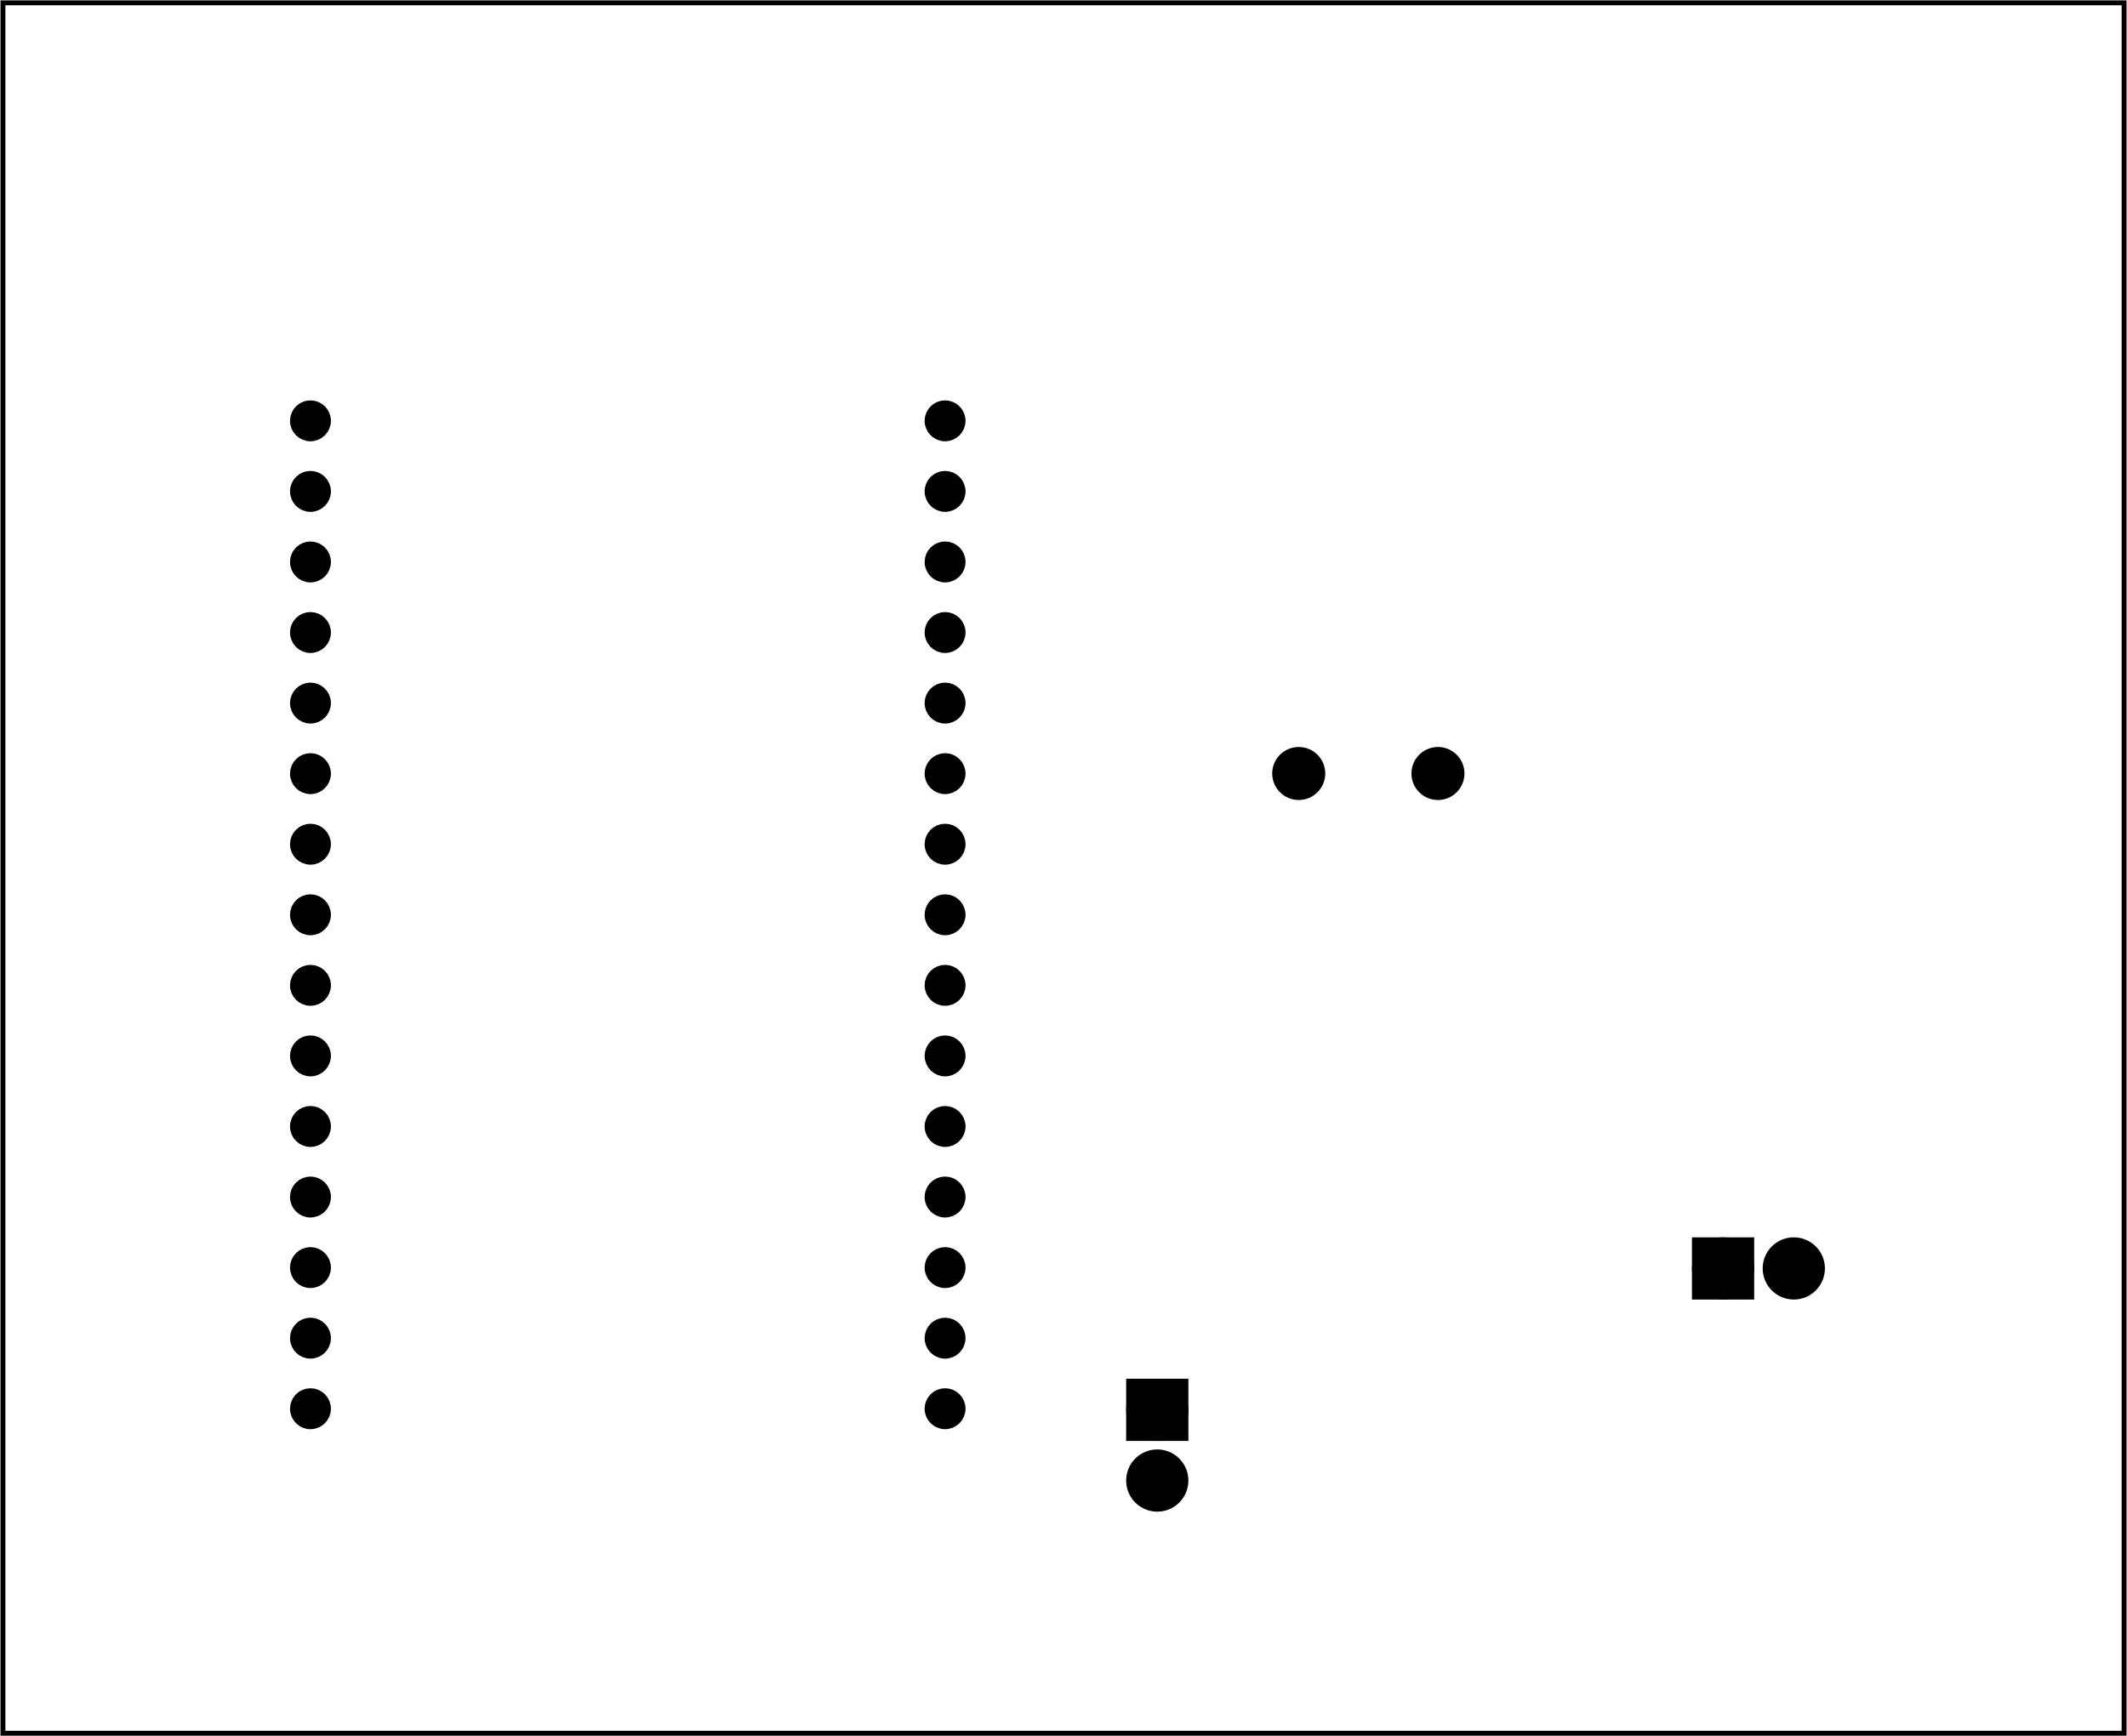 <?xml version='1.0' encoding='UTF-8' standalone='no'?>
<!-- Created with Fritzing (http://www.fritzing.org/) -->
<svg xmlns="http://www.w3.org/2000/svg" baseProfile="tiny" width="3.007in" y="0in" xmlns:svg="http://www.w3.org/2000/svg" viewBox="0 0 216.512 176.784" version="1.2"  x="0in" height="2.455in">
 <g transform="matrix(-1, 0, 0, 1, 216.512, 0)">
  <g partID="57470">
   <g id="board" >
    <rect stroke-width="0.5" width="215.936" id="boardoutline" y="0.288"  fill-opacity="0.5" stroke="black" fill="none" x="0.288" height="176.208"/>
   </g>
  </g>
  <g partID="62020">
   <g transform="translate(46.15,124.125)">
    <g transform="matrix(0,1,-1,0,0,0)">
     <g id="copper0" >
      <rect stroke-width="2.16" width="4.176" id="square" y="2.952"  stroke="black" fill="black" x="2.952" height="4.176"/>
      <circle stroke-width="2.16" r="2.088" id="connector0pin" cy="5.04"  cx="5.04" stroke="black" fill="black"/>
      <circle stroke-width="2.16" r="2.088" id="connector1pin" cy="12.24"  cx="5.04" stroke="black" fill="black"/>
     </g>
    </g>
   </g>
  </g>
  <g partID="65950">
   <g transform="translate(86.649,81.105)">
    <g transform="matrix(-1,0,0,-1,0,0)">
     <g id="copper0" >
      <circle stroke-width="2.068" r="1.666" id="connector0pad" cy="2.34" connectorname="1"  cx="2.34" stroke="black" fill="black"/>
      <circle stroke-width="2.068" r="1.666" id="connector1pad" cy="2.34" connectorname="2"  cx="16.513" stroke="black" fill="black"/>
     </g>
    </g>
   </g>
  </g>
  <g partID="67470">
   <g transform="translate(117.195,26.797)">
    <g transform="matrix(1, 0, 0, 1, 53.104, 4.304)">
     <g id="copper0">
      <g transform="matrix(0.997, 0, 0, 0.998, -5.484, 10.126)">
       <g>
        <g gorn="0.1.0.0.0.0.0.0.0.0.3.0.0.0.0.0.0.0.0">
         <g gorn="0.1.0.0.0.0.0.0.0.0.3.0.0.0.0.0.0.0.0.0" id="copper1">
          <circle stroke-width="1.642" gorn="0.1.0.0.0.0.0.0.0.0.3.0.0.0.0.0.0.0.0.0.0" r="1.267" id="connector2pad" cy="16.029" cx="20.163" stroke="black" fill="black"/>
          <circle stroke-width="1.642" gorn="0.1.0.0.0.0.0.0.0.0.3.0.0.0.0.0.0.0.0.0.1" r="1.267" id="connector42pin" cy="1.629" cx="-44.637" stroke="black" fill="black"/>
          <circle stroke-width="1.642" gorn="0.1.0.0.0.0.0.0.0.0.3.0.0.0.0.0.0.0.0.0.2" r="1.267" id="connector41pin" cy="8.829" cx="-44.637" stroke="black" fill="black"/>
          <circle stroke-width="1.642" gorn="0.1.0.0.0.0.0.0.0.0.3.0.0.0.0.0.0.0.0.0.3" r="1.267" id="connector40pin" cy="16.029" cx="-44.637" stroke="black" fill="black"/>
          <circle stroke-width="1.642" gorn="0.1.0.0.0.0.0.0.0.0.3.0.0.0.0.0.0.0.0.0.4" r="1.267" id="connector39pin" cy="23.229" cx="-44.637" stroke="black" fill="black"/>
          <circle stroke-width="1.642" gorn="0.1.0.0.0.0.0.0.0.0.3.0.0.0.0.0.0.0.0.0.5" r="1.267" id="connector38pin" cy="30.429" cx="-44.637" stroke="black" fill="black"/>
          <circle stroke-width="1.642" gorn="0.1.0.0.0.0.0.0.0.0.3.0.0.0.0.0.0.0.0.0.6" r="1.267" id="connector1pad" cy="8.829" cx="20.163" stroke="black" fill="black"/>
          <circle stroke-width="1.642" gorn="0.1.0.0.0.0.0.0.0.0.3.0.0.0.0.0.0.0.0.0.7" r="1.267" id="connector0pad" cy="1.629" cx="20.163" stroke="black" fill="black"/>
          <circle stroke-width="1.642" gorn="0.1.0.0.0.0.0.0.0.0.3.0.0.0.0.0.0.0.0.0.8" r="1.267" id="connector3pad" cy="23.229" cx="20.163" stroke="black" fill="black"/>
          <circle stroke-width="1.642" gorn="0.1.0.0.0.0.0.0.0.0.3.0.0.0.0.0.0.0.0.0.9" r="1.267" id="connector37pin" cy="37.629" cx="-44.637" stroke="black" fill="black"/>
          <circle stroke-width="1.642" gorn="0.1.0.0.0.0.0.0.0.0.3.0.0.0.0.0.0.0.0.0.10" r="1.267" id="connector36pin" cy="44.829" cx="-44.637" stroke="black" fill="black"/>
          <circle stroke-width="1.642" gorn="0.1.0.0.0.0.0.0.0.0.3.0.0.0.0.0.0.0.0.0.11" r="1.267" id="connector35pin" cy="52.029" cx="-44.637" stroke="black" fill="black"/>
          <circle stroke-width="1.642" gorn="0.1.0.0.0.0.0.0.0.0.3.0.0.0.0.0.0.0.0.0.12" r="1.267" id="connector34pin" cy="59.229" cx="-44.637" stroke="black" fill="black"/>
          <circle stroke-width="1.642" gorn="0.1.0.0.0.0.0.0.0.0.3.0.0.0.0.0.0.0.0.0.13" r="1.267" id="connector33pin" cy="66.429" cx="-44.637" stroke="black" fill="black"/>
          <circle stroke-width="1.642" gorn="0.1.0.0.0.0.0.0.0.0.3.0.0.0.0.0.0.0.0.0.14" r="1.267" id="connector19pad" cy="73.629" cx="-44.637" stroke="black" fill="black"/>
          <circle stroke-width="1.642" gorn="0.1.0.0.0.0.0.0.0.0.3.0.0.0.0.0.0.0.0.0.15" r="1.267" id="connector18pad" cy="80.829" cx="-44.637" stroke="black" fill="black"/>
          <circle stroke-width="1.642" gorn="0.1.0.0.0.0.0.0.0.0.3.0.0.0.0.0.0.0.0.0.16" r="1.267" id="connector17pad" cy="88.029" cx="-44.637" stroke="black" fill="black"/>
          <circle stroke-width="1.642" gorn="0.1.0.0.0.0.0.0.0.0.3.0.0.0.0.0.0.0.0.0.17" r="1.267" id="connector16pad" cy="95.229" cx="-44.637" stroke="black" fill="black"/>
          <circle stroke-width="1.642" gorn="0.1.0.0.0.0.0.0.0.0.3.0.0.0.0.0.0.0.0.0.18" r="1.267" id="connector15pad" cy="102.429" cx="-44.637" stroke="black" fill="black"/>
          <circle stroke-width="1.642" gorn="0.1.0.0.0.0.0.0.0.0.3.0.0.0.0.0.0.0.0.0.19" r="1.267" id="connector7pad" cy="52.029" cx="20.163" stroke="black" fill="black"/>
          <circle stroke-width="1.642" gorn="0.1.0.0.0.0.0.0.0.0.3.0.0.0.0.0.0.0.0.0.20" r="1.267" id="connector8pad" cy="59.229" cx="20.163" stroke="black" fill="black"/>
          <circle stroke-width="1.642" gorn="0.1.0.0.0.0.0.0.0.0.3.0.0.0.0.0.0.0.0.0.21" r="1.267" id="connector9pad" cy="66.429" cx="20.163" stroke="black" fill="black"/>
          <circle stroke-width="1.642" gorn="0.1.0.0.0.0.0.0.0.0.3.0.0.0.0.0.0.0.0.0.22" r="1.267" id="connector10pad" cy="73.629" cx="20.163" stroke="black" fill="black"/>
          <circle stroke-width="1.642" gorn="0.1.0.0.0.0.0.0.0.0.3.0.0.0.0.0.0.0.0.0.23" r="1.267" id="connector11pad" cy="80.829" cx="20.163" stroke="black" fill="black"/>
          <circle stroke-width="1.642" gorn="0.1.0.0.0.0.0.0.0.0.3.0.0.0.0.0.0.0.0.0.24" r="1.267" id="connector12pad" cy="88.029" cx="20.163" stroke="black" fill="black"/>
          <circle stroke-width="1.642" gorn="0.1.0.0.0.0.0.0.0.0.3.0.0.0.0.0.0.0.0.0.25" r="1.267" id="connector13pad" cy="95.229" cx="20.163" stroke="black" fill="black"/>
          <circle stroke-width="1.642" gorn="0.1.0.0.0.0.0.0.0.0.3.0.0.0.0.0.0.0.0.0.26" r="1.267" id="connector14pad" cy="102.429" cx="20.163" stroke="black" fill="black"/>
          <circle stroke-width="1.642" gorn="0.1.0.0.0.0.0.0.0.0.3.0.0.0.0.0.0.0.0.0.27" r="1.267" id="connector4pad" cy="30.429" cx="20.163" stroke="black" fill="black"/>
          <circle stroke-width="1.642" gorn="0.1.0.0.0.0.0.0.0.0.3.0.0.0.0.0.0.0.0.0.28" r="1.267" id="connector5pad" cy="37.629" cx="20.163" stroke="black" fill="black"/>
          <circle stroke-width="1.642" gorn="0.1.0.0.0.0.0.0.0.0.3.0.0.0.0.0.0.0.0.0.29" r="1.267" id="connector6pad" cy="44.829" cx="20.163" stroke="black" fill="black"/>
         </g>
        </g>
       </g>
      </g>
     </g>
    </g>
   </g>
  </g>
  <g partID="71160">
   <g transform="translate(93.67,138.525)">
    <g id="copper0" >
     <rect stroke-width="2.16" width="4.176" id="square" y="2.952"  stroke="black" fill="black" x="2.952" height="4.176"/>
     <circle stroke-width="2.16" r="2.088" id="connector0pin" cy="5.04"  cx="5.04" stroke="black" fill="black"/>
     <circle stroke-width="2.16" r="2.088" id="connector1pin" cy="12.24"  cx="5.04" stroke="black" fill="black"/>
    </g>
   </g>
  </g>
 </g>
</svg>
